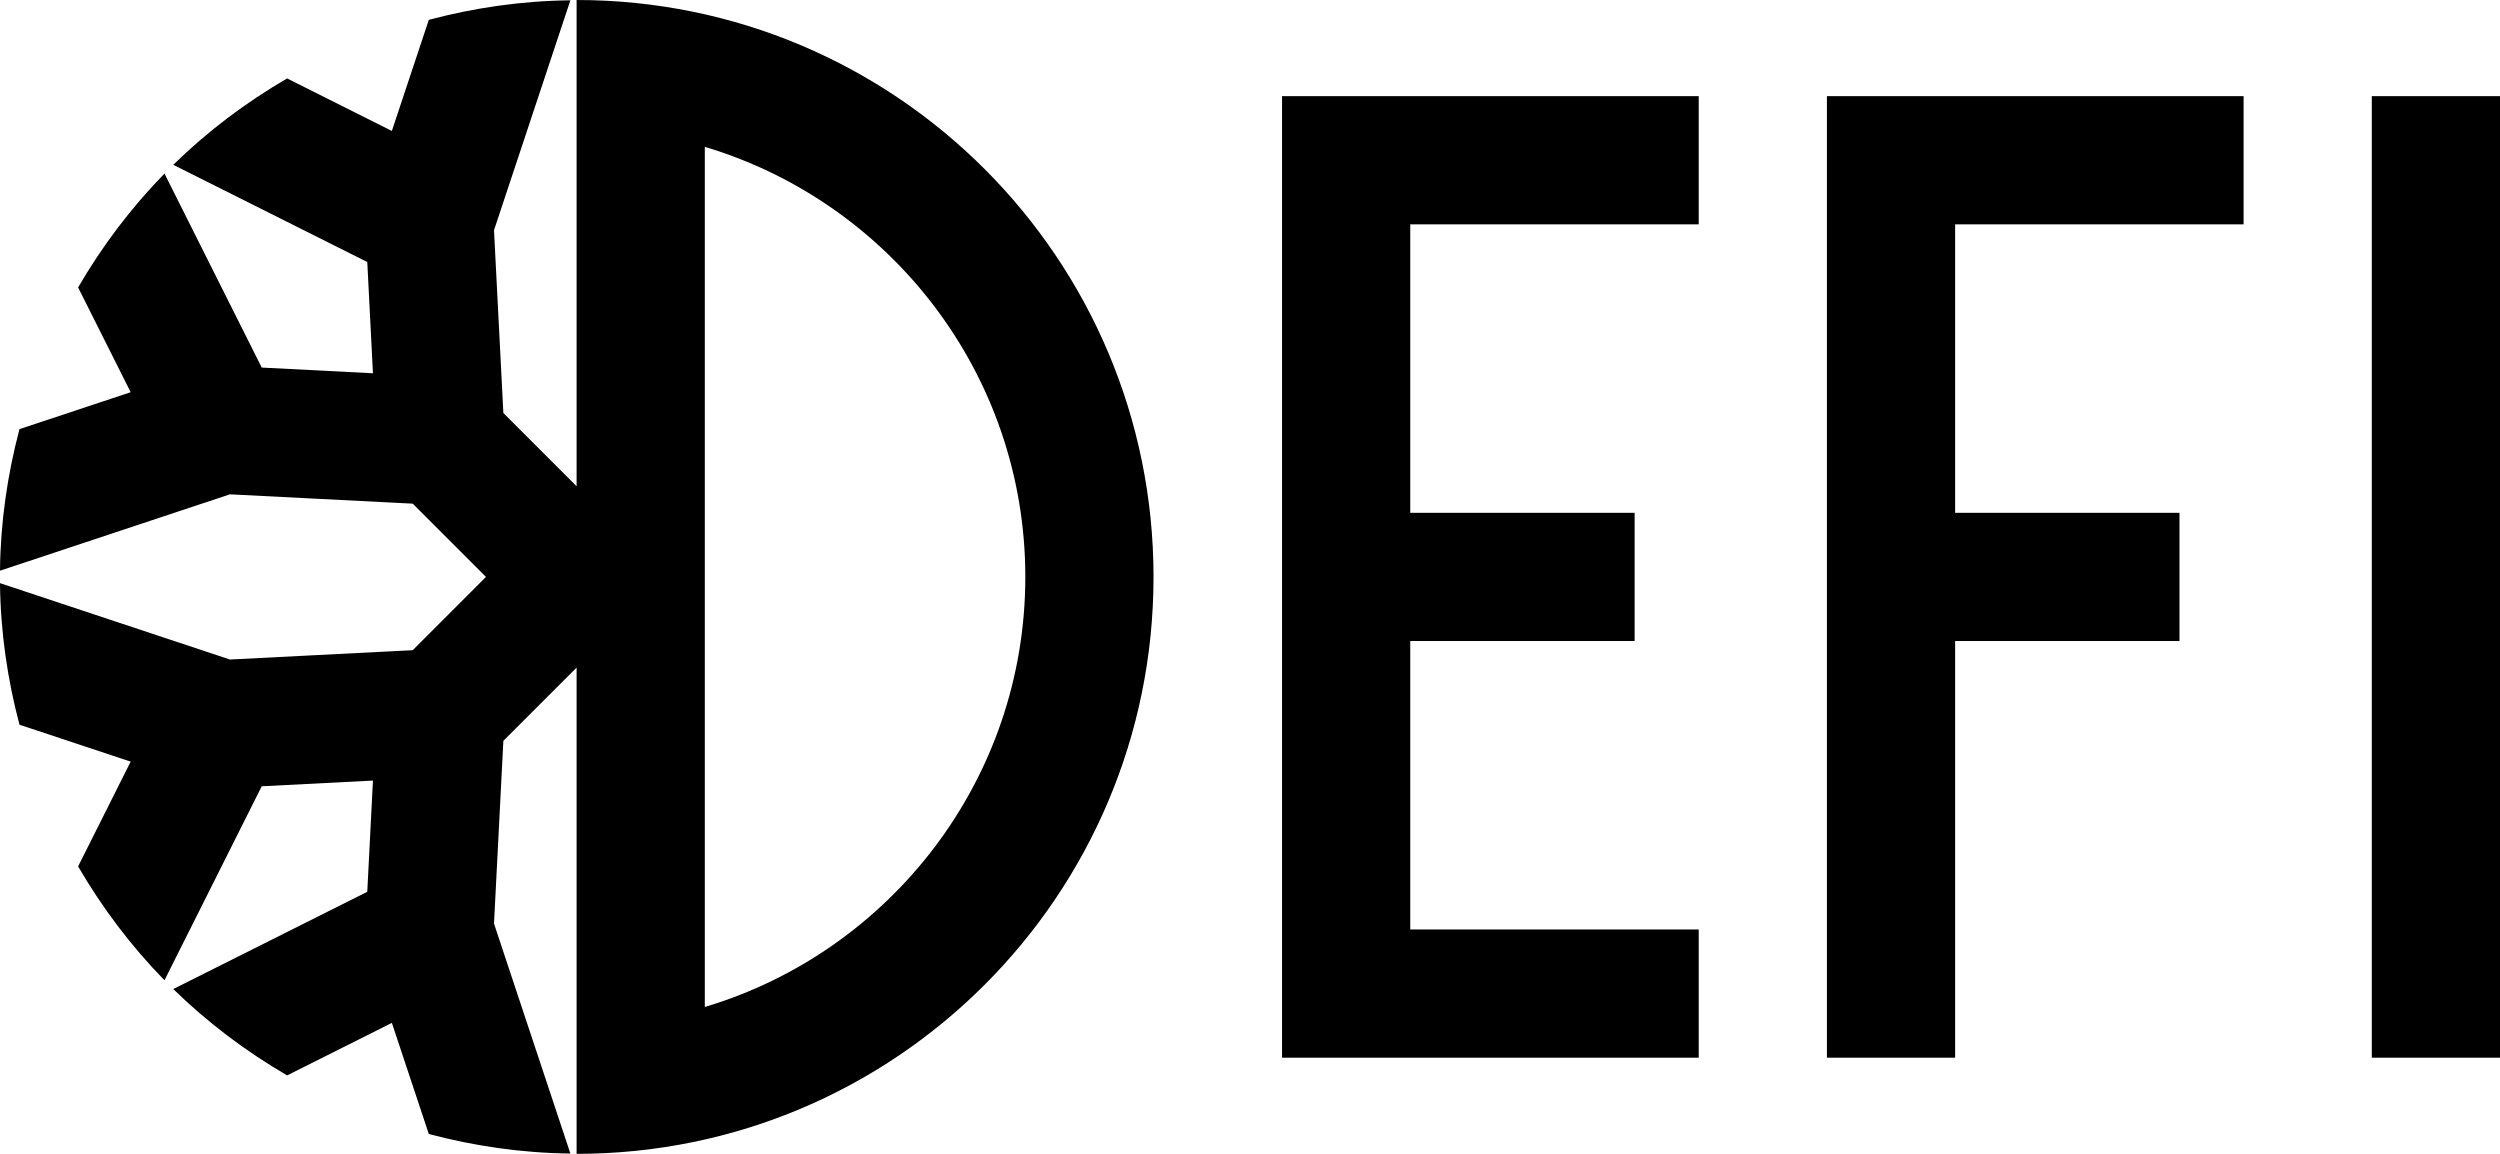 <svg height="72" viewBox="0 0 156 72" width="156" xmlns="http://www.w3.org/2000/svg"><g fill="currentColor" fill-rule="evenodd"><path d="m43.98 62.836v-53.672c11.554 3.452 20 14.176 20 26.836s-8.446 23.386-20 26.836m-8-62.836v30.342l-4.57-4.57-.584-11.406 4.766-14.346c-3.056.032-6.008.468-8.834 1.218l-2.306 6.934-6.536-3.278c-2.586 1.506-4.978 3.308-7.104 5.39l12.106 6.066.354 6.942-6.94-.356-6.068-12.104c-2.08 2.126-3.884 4.516-5.39 7.104l3.28 6.538-6.938 2.304c-.748 2.826-1.184 5.778-1.216 8.834l14.348-4.766 11.406.582 4.57 4.572-4.57 4.572-11.406.582-14.348-4.766c.032 3.056.468 6.008 1.216 8.834l6.938 2.304-3.28 6.538c1.506 2.588 3.31 4.978 5.39 7.104l6.068-12.104 6.94-.356-.354 6.94-12.106 6.068c2.126 2.08 4.518 3.882 7.104 5.39l6.536-3.278 2.306 6.934c2.826.748 5.778 1.186 8.834 1.218l-4.766-14.346.584-11.406 4.57-4.57v30.342c19.882 0 36-16.118 36-36s-16.118-36-36-36"/><path d="m148 66h8v-60h-8z"/><path d="m114 66h8v-26h14v-8h-14v-18h18v-8h-26z"/><path d="m80 66h26v-8h-18v-18h14v-8h-14v-18h18v-8h-26z"/></g></svg>